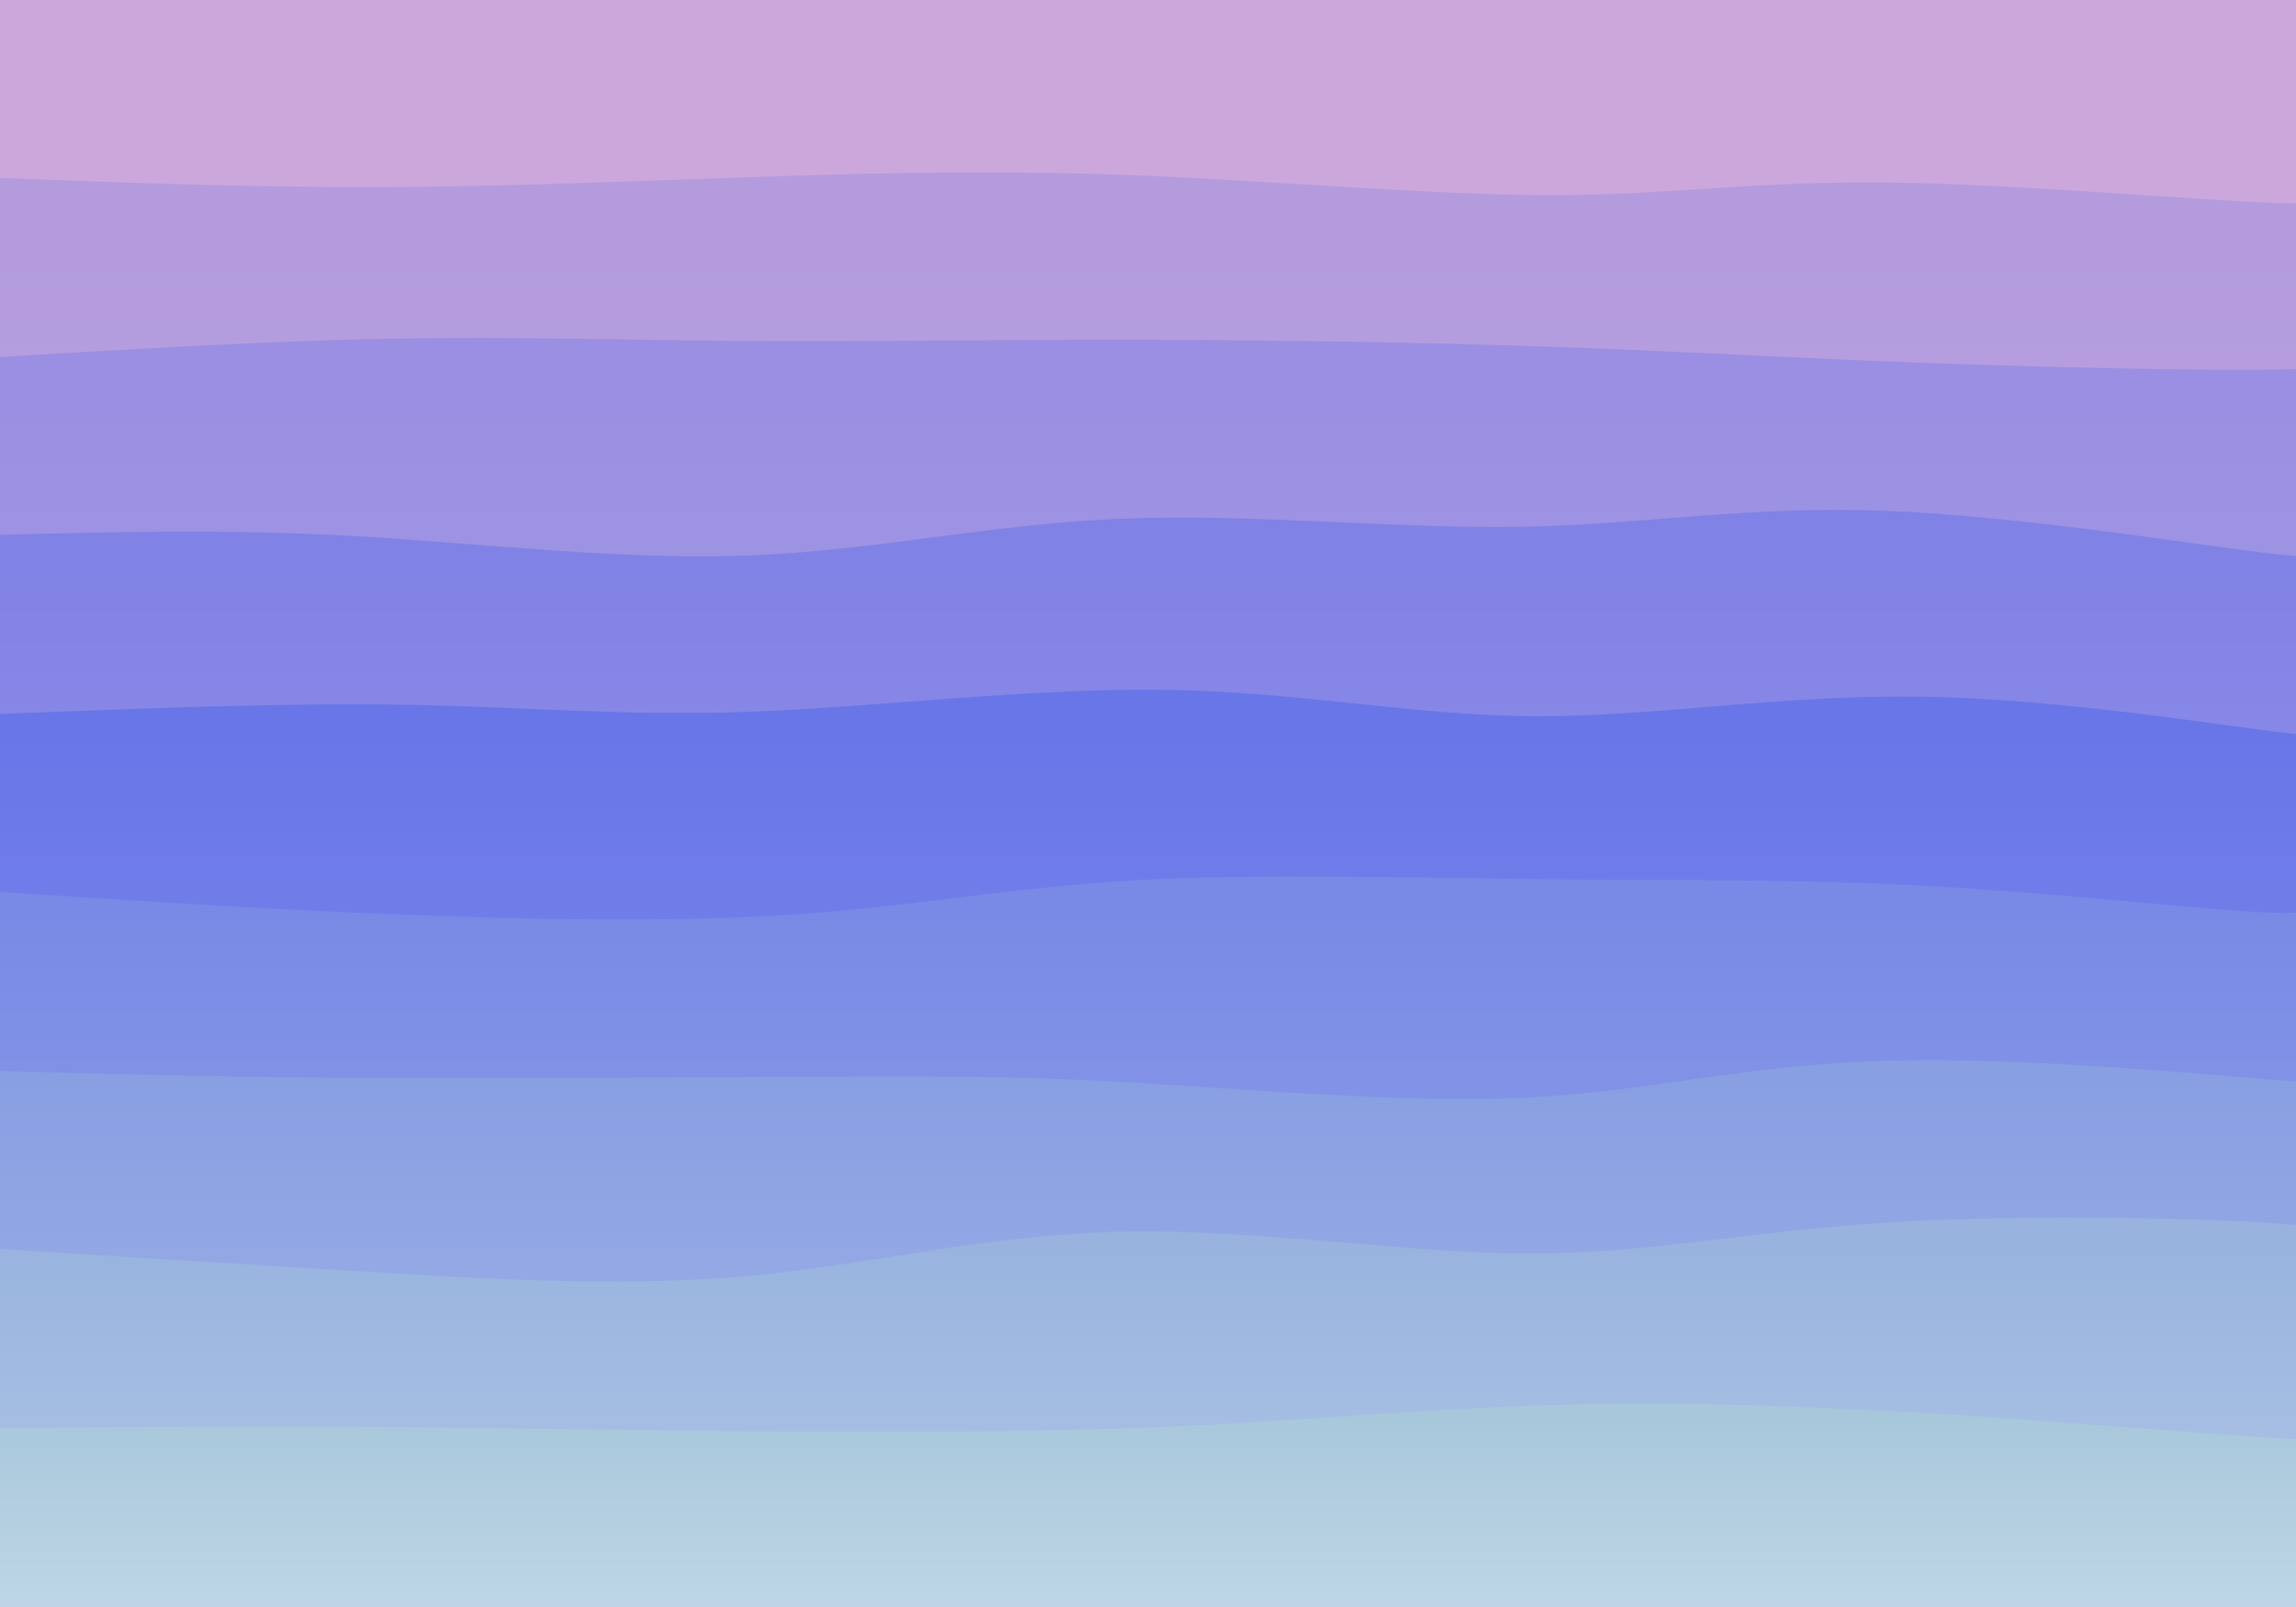 <svg width="2000" height="1400" xmlns="http://www.w3.org/2000/svg"><defs><linearGradient id="a" gradientTransform="rotate(90)"><stop offset="5%" stop-color="#b39bde"/><stop offset="95%" stop-color="#c6b4e6"/></linearGradient><linearGradient id="b" gradientTransform="rotate(90)"><stop offset="5%" stop-color="#9a8fe2"/><stop offset="95%" stop-color="#b3abe9"/></linearGradient><linearGradient id="c" gradientTransform="rotate(90)"><stop offset="5%" stop-color="#8182e5"/><stop offset="95%" stop-color="#a0a1eb"/></linearGradient><linearGradient id="d" gradientTransform="rotate(90)"><stop offset="5%" stop-color="#6876e8"/><stop offset="95%" stop-color="#8d98ed"/></linearGradient><linearGradient id="e" gradientTransform="rotate(90)"><stop offset="5%" stop-color="#788ae5"/><stop offset="95%" stop-color="#99a7eb"/></linearGradient><linearGradient id="f" gradientTransform="rotate(90)"><stop offset="5%" stop-color="#889fe2"/><stop offset="95%" stop-color="#a5b7e9"/></linearGradient><linearGradient id="g" gradientTransform="rotate(90)"><stop offset="5%" stop-color="#97b3de"/><stop offset="95%" stop-color="#b1c6e6"/></linearGradient><linearGradient id="h" gradientTransform="rotate(90)"><stop offset="5%" stop-color="#a7c7db"/><stop offset="95%" stop-color="#bdd5e4"/></linearGradient></defs><path fill="#cca7db" d="M0 0h2000v1400H0z"/><path d="M0 155c110.476 4.195 220.953 8.39 332 8 111.047-.39 222.666-5.366 331-9 108.334-3.634 213.385-5.927 333-1 119.615 4.927 253.794 17.073 357 17 103.206-.073 175.44-12.366 292-11 116.56 1.366 277.446 16.39 344 18 66.554 1.61 38.777-10.195 51-22l-40 1245H0Z" fill="url(#a)"/><path d="M0 311c117.43-7.042 234.859-14.085 342-16 107.141-1.915 203.995 1.296 307 2s212.162-1.099 333-1c120.838.099 253.359 2.099 367 6 113.641 3.901 208.403 9.704 324 14 115.597 4.296 252.028 7.085 310 6 57.972-1.085 37.486-6.042 57-11l-40 1089H0Z" fill="url(#b)"/><path d="M0 466c98.823-2.585 197.647-5.17 308 1 110.353 6.17 232.237 21.093 343 17s210.406-27.202 324-32c113.594-4.798 241.139 8.714 349 7 107.861-1.714 196.04-18.654 318-14 121.96 4.654 277.703 30.901 343 38 65.297 7.099 40.149-4.95 55-17l-40 934H0Z" fill="url(#c)"/><path d="M0 622c123.933-4.881 247.866-9.763 353-8 105.134 1.763 191.47 10.17 302 6s245.255-20.919 362-19c116.745 1.919 215.509 22.504 320 23 104.491.496 214.71-19.097 339-17 124.29 2.097 262.655 25.885 319 32 56.345 6.115 30.673-5.442 45-17l-40 778H0Z" fill="url(#d)"/><path d="M0 777c105.778 7.013 211.555 14.025 330 19s249.557 7.911 357 1c107.443-6.911 191.218-23.67 300-30 108.782-6.33 242.57-2.233 361-1s221.5-.399 335 6 237.428 20.828 292 23c54.572 2.172 39.786-7.914 65-18l-40 623H0Z" fill="url(#e)"/><path d="M0 933c93.837 2.614 187.675 5.227 308 6 120.325.773 267.138-.295 380-1 112.862-.705 191.772-1.048 298 5 106.228 6.048 239.772 18.487 347 13 107.228-5.487 188.138-28.9 314-32 125.862-3.1 296.675 14.114 363 19 66.325 4.886 28.163-2.557 30-10l-40 467H0Z" fill="url(#f)"/><path d="M0 1088c114.649 7.284 229.298 14.568 339 21s214.458 12.011 318 2 205.869-35.614 321-38c115.131-2.386 243.066 18.443 350 19 106.934.557 192.867-19.158 317-27 124.133-7.842 286.467-3.812 352 2 65.533 5.812 34.267 13.406 43 21l-40 312H0Z" fill="url(#g)"/><path d="M0 1244c106.314-.854 212.627-1.708 320-1 107.373.708 215.805 2.978 335 4 119.195 1.022 249.152.796 361-4 111.848-4.796 205.588-14.162 307-18 101.412-3.838 210.495-2.149 336 5s267.43 19.757 327 23c59.57 3.243 36.785-2.878 54-9l-40 156H0Z" fill="url(#h)"/></svg>